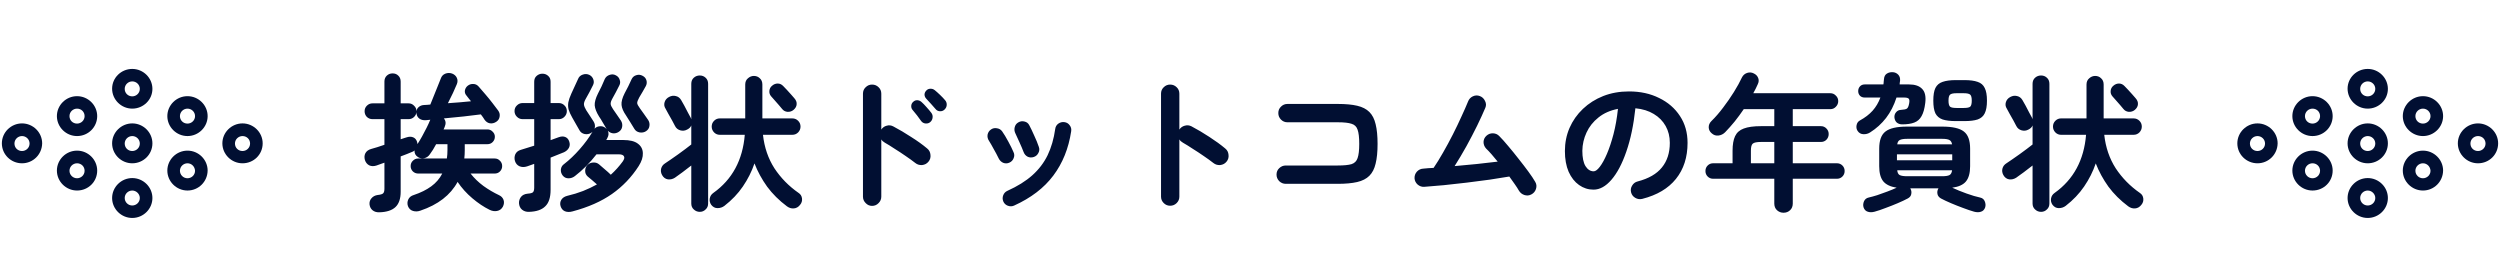 <svg width="671" height="73" viewBox="0 0 671 73" fill="none" xmlns="http://www.w3.org/2000/svg">
<path d="M101.82 56.98C101.073 57.007 100.46 56.82 99.98 56.42C99.527 56.047 99.26 55.527 99.18 54.86C99.127 54.22 99.3 53.673 99.7 53.22C100.1 52.74 100.647 52.447 101.34 52.34C102.113 52.26 102.607 52.113 102.82 51.9C103.06 51.687 103.18 51.273 103.18 50.66V43.66C102.807 43.793 102.433 43.927 102.06 44.06C101.687 44.167 101.353 44.287 101.06 44.42C100.34 44.66 99.687 44.647 99.1 44.38C98.54 44.087 98.153 43.607 97.94 42.94C97.753 42.273 97.793 41.673 98.06 41.14C98.353 40.58 98.873 40.193 99.62 39.98C100.127 39.847 100.673 39.687 101.26 39.5C101.873 39.287 102.513 39.073 103.18 38.86V31.98H99.98C99.393 31.98 98.887 31.78 98.46 31.38C98.06 30.953 97.86 30.447 97.86 29.86C97.86 29.273 98.06 28.78 98.46 28.38C98.887 27.953 99.393 27.74 99.98 27.74H103.18V21.9C103.18 21.233 103.393 20.7 103.82 20.3C104.247 19.9 104.767 19.7 105.38 19.7C105.993 19.7 106.5 19.9 106.9 20.3C107.327 20.7 107.54 21.233 107.54 21.9V27.74H109.66C110.247 27.74 110.74 27.953 111.14 28.38C111.567 28.78 111.78 29.273 111.78 29.86C111.833 29.38 112.047 28.993 112.42 28.7C112.793 28.38 113.273 28.207 113.86 28.18C114.1 28.153 114.353 28.14 114.62 28.14C114.913 28.113 115.207 28.087 115.5 28.06C115.74 27.447 116.047 26.687 116.42 25.78C116.793 24.847 117.153 23.953 117.5 23.1C117.873 22.22 118.14 21.553 118.3 21.1C118.513 20.46 118.913 20.02 119.5 19.78C120.113 19.54 120.727 19.527 121.34 19.74C121.953 19.98 122.38 20.367 122.62 20.9C122.86 21.433 122.86 21.993 122.62 22.58C122.38 23.167 122.033 23.953 121.58 24.94C121.127 25.9 120.673 26.82 120.22 27.7C121.287 27.62 122.353 27.54 123.42 27.46C124.487 27.353 125.487 27.26 126.42 27.18C126.18 26.887 125.953 26.607 125.74 26.34C125.553 26.073 125.367 25.833 125.18 25.62C124.833 25.22 124.7 24.767 124.78 24.26C124.887 23.727 125.153 23.3 125.58 22.98C126.007 22.66 126.487 22.513 127.02 22.54C127.58 22.54 128.06 22.767 128.46 23.22C128.993 23.807 129.593 24.5 130.26 25.3C130.927 26.073 131.567 26.86 132.18 27.66C132.793 28.433 133.3 29.1 133.7 29.66C134.073 30.167 134.207 30.713 134.1 31.3C134.02 31.887 133.713 32.353 133.18 32.7C132.647 33.047 132.087 33.18 131.5 33.1C130.913 32.993 130.433 32.673 130.06 32.14C129.927 31.927 129.78 31.7 129.62 31.46C129.46 31.22 129.273 30.967 129.06 30.7C127.78 30.86 126.233 31.047 124.42 31.26C122.633 31.447 120.873 31.62 119.14 31.78C119.647 32.393 119.74 33.087 119.42 33.86C119.393 33.993 119.34 34.14 119.26 34.3C119.18 34.433 119.113 34.58 119.06 34.74H130.82C131.38 34.74 131.847 34.94 132.22 35.34C132.62 35.713 132.82 36.167 132.82 36.7C132.82 37.26 132.62 37.74 132.22 38.14C131.847 38.513 131.38 38.7 130.82 38.7H124.74V40.34C124.74 41.087 124.7 41.82 124.62 42.54H132.78C133.34 42.54 133.807 42.74 134.18 43.14C134.58 43.513 134.78 43.993 134.78 44.58C134.78 45.14 134.58 45.62 134.18 46.02C133.807 46.393 133.34 46.58 132.78 46.58H126.3C127.26 47.807 128.407 48.913 129.74 49.9C131.073 50.86 132.473 51.687 133.94 52.38C134.527 52.647 134.927 53.06 135.14 53.62C135.353 54.207 135.3 54.82 134.98 55.46C134.633 56.1 134.113 56.487 133.42 56.62C132.753 56.753 132.073 56.647 131.38 56.3C129.86 55.553 128.327 54.527 126.78 53.22C125.233 51.913 123.913 50.447 122.82 48.82C120.9 52.367 117.567 54.94 112.82 56.54C112.153 56.78 111.5 56.807 110.86 56.62C110.22 56.433 109.767 56.007 109.5 55.34C109.287 54.727 109.313 54.127 109.58 53.54C109.847 52.953 110.34 52.553 111.06 52.34C112.9 51.727 114.46 50.953 115.74 50.02C117.02 49.087 118.007 47.94 118.7 46.58H112.26C111.7 46.58 111.22 46.393 110.82 46.02C110.42 45.62 110.22 45.14 110.22 44.58C110.22 43.993 110.42 43.513 110.82 43.14C111.22 42.74 111.7 42.54 112.26 42.54H119.94C119.993 42.167 120.033 41.793 120.06 41.42C120.087 41.047 120.1 40.66 120.1 40.26V38.7H117.06C116.5 39.767 115.927 40.687 115.34 41.46C114.993 41.967 114.513 42.3 113.9 42.46C113.313 42.593 112.753 42.5 112.22 42.18C111.527 41.753 111.207 41.153 111.26 40.38C111.153 40.46 111.047 40.54 110.94 40.62C110.833 40.673 110.713 40.727 110.58 40.78C110.18 40.94 109.727 41.127 109.22 41.34C108.713 41.553 108.153 41.767 107.54 41.98V51.46C107.54 53.327 107.073 54.7 106.14 55.58C105.207 56.46 103.767 56.927 101.82 56.98ZM112.06 38.66C112.46 38.047 112.873 37.353 113.3 36.58C113.727 35.807 114.127 35.047 114.5 34.3C114.873 33.553 115.18 32.887 115.42 32.3C115.42 32.247 115.447 32.193 115.5 32.14L114.34 32.26C113.593 32.313 112.993 32.167 112.54 31.82C112.087 31.473 111.833 30.993 111.78 30.38V30.1C111.727 30.633 111.487 31.087 111.06 31.46C110.66 31.807 110.193 31.98 109.66 31.98H107.54V37.38C107.833 37.273 108.113 37.18 108.38 37.1C108.647 37.02 108.9 36.94 109.14 36.86C109.807 36.647 110.393 36.647 110.9 36.86C111.407 37.073 111.753 37.473 111.94 38.06L112.06 38.66ZM153.66 56.74C152.887 56.953 152.207 56.94 151.62 56.7C151.06 56.46 150.673 56.007 150.46 55.34C150.273 54.727 150.34 54.153 150.66 53.62C150.98 53.113 151.487 52.767 152.18 52.58C153.753 52.207 155.193 51.767 156.5 51.26C157.833 50.727 159.073 50.14 160.22 49.5C159.793 49.127 159.353 48.74 158.9 48.34C158.447 47.94 158.047 47.607 157.7 47.34C157.247 46.913 157.033 46.393 157.06 45.78C157.087 45.14 157.313 44.62 157.74 44.22C158.193 43.82 158.713 43.62 159.3 43.62C159.887 43.593 160.393 43.767 160.82 44.14C161.193 44.433 161.687 44.86 162.3 45.42C162.94 45.953 163.487 46.447 163.94 46.9C165.14 45.807 166.207 44.62 167.14 43.34C167.567 42.727 167.673 42.26 167.46 41.94C167.273 41.593 166.807 41.42 166.06 41.42H160.1C159.247 42.513 158.327 43.567 157.34 44.58C156.353 45.567 155.34 46.46 154.3 47.26C153.793 47.66 153.22 47.86 152.58 47.86C151.94 47.86 151.42 47.607 151.02 47.1C150.647 46.62 150.487 46.073 150.54 45.46C150.62 44.847 150.913 44.367 151.42 44.02C152.833 42.927 154.22 41.607 155.58 40.06C156.967 38.487 158.113 36.927 159.02 35.38C158.94 35.46 158.82 35.553 158.66 35.66C158.153 35.98 157.58 36.087 156.94 35.98C156.3 35.847 155.833 35.513 155.54 34.98C155.273 34.527 154.953 33.967 154.58 33.3C154.207 32.607 153.873 32.02 153.58 31.54C153.127 30.74 152.807 30.033 152.62 29.42C152.46 28.78 152.433 28.127 152.54 27.46C152.673 26.793 152.94 26.02 153.34 25.14C153.607 24.607 153.913 23.94 154.26 23.14C154.633 22.313 154.94 21.647 155.18 21.14C155.393 20.607 155.807 20.233 156.42 20.02C157.033 19.807 157.62 19.833 158.18 20.1C158.713 20.367 159.073 20.78 159.26 21.34C159.447 21.873 159.407 22.393 159.14 22.9C158.873 23.433 158.553 24.06 158.18 24.78C157.807 25.473 157.46 26.1 157.14 26.66C156.82 27.247 156.687 27.74 156.74 28.14C156.793 28.513 156.993 28.993 157.34 29.58C157.633 29.98 157.967 30.487 158.34 31.1C158.74 31.713 159.06 32.207 159.3 32.58C159.7 33.193 159.793 33.847 159.58 34.54C159.927 34.167 160.367 33.953 160.9 33.9C161.433 33.82 161.913 33.927 162.34 34.22C162.447 34.273 162.527 34.34 162.58 34.42C162.66 34.473 162.74 34.54 162.82 34.62C162.553 34.14 162.22 33.58 161.82 32.94C161.447 32.273 161.1 31.713 160.78 31.26C160.087 30.14 159.7 29.153 159.62 28.3C159.567 27.447 159.86 26.38 160.5 25.1C160.793 24.567 161.113 23.927 161.46 23.18C161.807 22.407 162.1 21.74 162.34 21.18C162.607 20.647 163.033 20.287 163.62 20.1C164.207 19.887 164.767 19.927 165.3 20.22C165.833 20.487 166.18 20.9 166.34 21.46C166.527 21.993 166.473 22.513 166.18 23.02C165.913 23.527 165.62 24.1 165.3 24.74C164.98 25.353 164.673 25.913 164.38 26.42C164.033 27.033 163.873 27.527 163.9 27.9C163.927 28.247 164.14 28.713 164.54 29.3C164.833 29.7 165.193 30.22 165.62 30.86C166.047 31.5 166.393 32.007 166.66 32.38C166.98 32.887 167.087 33.447 166.98 34.06C166.873 34.647 166.553 35.1 166.02 35.42C165.567 35.713 165.06 35.833 164.5 35.78C163.967 35.7 163.513 35.473 163.14 35.1C163.433 35.713 163.393 36.353 163.02 37.02C162.967 37.127 162.913 37.233 162.86 37.34C162.807 37.42 162.753 37.5 162.7 37.58H167.3C169.033 37.58 170.327 37.9 171.18 38.54C172.06 39.18 172.513 40.033 172.54 41.1C172.593 42.167 172.22 43.327 171.42 44.58C169.5 47.567 167.113 50.06 164.26 52.06C161.407 54.06 157.873 55.62 153.66 56.74ZM141.98 56.86C141.233 56.887 140.607 56.687 140.1 56.26C139.62 55.86 139.353 55.287 139.3 54.54C139.273 53.927 139.447 53.367 139.82 52.86C140.22 52.353 140.82 52.06 141.62 51.98C142.393 51.927 142.873 51.793 143.06 51.58C143.273 51.367 143.38 50.953 143.38 50.34V43.98C142.633 44.22 141.993 44.447 141.46 44.66C140.713 44.9 140.033 44.887 139.42 44.62C138.833 44.353 138.433 43.887 138.22 43.22C138.033 42.607 138.06 42.007 138.3 41.42C138.567 40.833 139.06 40.433 139.78 40.22C140.793 39.927 141.993 39.553 143.38 39.1V31.98H140.26C139.673 31.98 139.167 31.767 138.74 31.34C138.313 30.913 138.1 30.407 138.1 29.82C138.1 29.207 138.313 28.7 138.74 28.3C139.167 27.873 139.673 27.66 140.26 27.66H143.38V21.94C143.38 21.273 143.593 20.753 144.02 20.38C144.473 19.98 144.993 19.78 145.58 19.78C146.193 19.78 146.713 19.98 147.14 20.38C147.567 20.753 147.78 21.273 147.78 21.94V27.66H149.98C150.593 27.66 151.1 27.873 151.5 28.3C151.927 28.7 152.14 29.207 152.14 29.82C152.14 30.407 151.927 30.913 151.5 31.34C151.1 31.767 150.593 31.98 149.98 31.98H147.78V37.62C148.207 37.46 148.607 37.313 148.98 37.18C149.353 37.047 149.687 36.927 149.98 36.82C150.647 36.58 151.233 36.567 151.74 36.78C152.247 36.993 152.593 37.393 152.78 37.98C152.993 38.593 152.967 39.153 152.7 39.66C152.433 40.167 151.993 40.567 151.38 40.86C150.953 41.047 150.42 41.26 149.78 41.5C149.14 41.74 148.473 42.007 147.78 42.3V50.94C147.78 52.993 147.3 54.473 146.34 55.38C145.407 56.313 143.953 56.807 141.98 56.86ZM173.38 35.22C172.873 35.54 172.3 35.647 171.66 35.54C171.02 35.407 170.553 35.087 170.26 34.58C169.993 34.1 169.633 33.513 169.18 32.82C168.753 32.1 168.367 31.487 168.02 30.98C167.3 29.94 166.9 29.007 166.82 28.18C166.74 27.327 167.02 26.273 167.66 25.02C167.953 24.487 168.273 23.873 168.62 23.18C168.967 22.46 169.273 21.807 169.54 21.22C169.807 20.687 170.22 20.34 170.78 20.18C171.367 19.993 171.927 20.047 172.46 20.34C172.993 20.607 173.34 21.007 173.5 21.54C173.66 22.073 173.607 22.593 173.34 23.1C173.073 23.607 172.78 24.127 172.46 24.66C172.14 25.193 171.847 25.687 171.58 26.14C171.207 26.807 171.02 27.313 171.02 27.66C171.047 27.98 171.287 28.447 171.74 29.06C172.033 29.433 172.407 29.953 172.86 30.62C173.34 31.26 173.713 31.793 173.98 32.22C174.3 32.727 174.407 33.273 174.3 33.86C174.22 34.42 173.913 34.873 173.38 35.22ZM211.22 55.38C209.113 53.807 207.34 52.047 205.9 50.1C204.487 48.127 203.353 46.047 202.5 43.86C201.753 46.047 200.713 48.113 199.38 50.06C198.073 51.98 196.42 53.713 194.42 55.26C193.887 55.66 193.273 55.86 192.58 55.86C191.913 55.86 191.353 55.567 190.9 54.98C190.527 54.447 190.393 53.873 190.5 53.26C190.607 52.647 190.927 52.153 191.46 51.78C196.527 48.18 199.34 42.98 199.9 36.18H193.18C192.593 36.18 192.087 35.967 191.66 35.54C191.233 35.087 191.02 34.567 191.02 33.98C191.02 33.367 191.233 32.847 191.66 32.42C192.087 31.993 192.593 31.78 193.18 31.78H200.02V22.7C200.02 21.98 200.26 21.42 200.74 21.02C201.22 20.593 201.753 20.38 202.34 20.38C202.98 20.38 203.513 20.593 203.94 21.02C204.393 21.42 204.62 21.98 204.62 22.7V31.78H212.66C213.273 31.78 213.793 31.993 214.22 32.42C214.647 32.847 214.86 33.367 214.86 33.98C214.86 34.567 214.647 35.087 214.22 35.54C213.793 35.967 213.273 36.18 212.66 36.18H204.78C205.153 39.567 206.18 42.567 207.86 45.18C209.567 47.767 211.727 49.967 214.34 51.78C214.873 52.127 215.18 52.62 215.26 53.26C215.34 53.9 215.167 54.473 214.74 54.98C214.287 55.567 213.727 55.887 213.06 55.94C212.42 55.993 211.807 55.807 211.22 55.38ZM187.82 56.86C187.207 56.86 186.673 56.647 186.22 56.22C185.767 55.82 185.54 55.287 185.54 54.62V44.42C184.793 45.007 183.993 45.62 183.14 46.26C182.313 46.873 181.647 47.353 181.14 47.7C180.553 48.073 179.927 48.22 179.26 48.14C178.593 48.033 178.073 47.647 177.7 46.98C177.38 46.393 177.3 45.807 177.46 45.22C177.62 44.633 177.98 44.167 178.54 43.82C178.913 43.58 179.407 43.247 180.02 42.82C180.66 42.393 181.327 41.927 182.02 41.42C182.713 40.913 183.367 40.433 183.98 39.98C184.62 39.5 185.14 39.1 185.54 38.78V33.66C185.38 34.113 185.007 34.487 184.42 34.78C183.833 35.1 183.22 35.167 182.58 34.98C181.94 34.793 181.473 34.407 181.18 33.82C181.02 33.473 180.767 32.993 180.42 32.38C180.073 31.767 179.727 31.153 179.38 30.54C179.06 29.927 178.807 29.46 178.62 29.14C178.273 28.607 178.193 28.033 178.38 27.42C178.567 26.807 178.967 26.34 179.58 26.02C180.193 25.7 180.793 25.62 181.38 25.78C181.993 25.913 182.473 26.273 182.82 26.86C183.033 27.207 183.313 27.7 183.66 28.34C184.007 28.98 184.34 29.62 184.66 30.26C185.007 30.873 185.26 31.34 185.42 31.66L185.54 32.02V22.5C185.54 21.807 185.767 21.26 186.22 20.86C186.673 20.46 187.207 20.26 187.82 20.26C188.433 20.26 188.953 20.46 189.38 20.86C189.833 21.26 190.06 21.807 190.06 22.5V54.62C190.06 55.287 189.833 55.82 189.38 56.22C188.953 56.647 188.433 56.86 187.82 56.86ZM212.98 29.5C212.527 29.873 211.993 30.047 211.38 30.02C210.767 29.967 210.273 29.7 209.9 29.22C209.713 28.98 209.433 28.647 209.06 28.22C208.687 27.767 208.3 27.327 207.9 26.9C207.527 26.447 207.22 26.1 206.98 25.86C206.607 25.433 206.447 24.94 206.5 24.38C206.553 23.82 206.793 23.367 207.22 23.02C207.673 22.62 208.18 22.42 208.74 22.42C209.3 22.42 209.793 22.647 210.22 23.1C210.46 23.34 210.78 23.673 211.18 24.1C211.58 24.527 211.967 24.953 212.34 25.38C212.74 25.807 213.02 26.127 213.18 26.34C213.66 26.873 213.873 27.42 213.82 27.98C213.793 28.54 213.513 29.047 212.98 29.5ZM234.06 55.26C233.393 55.26 232.82 55.007 232.34 54.5C231.86 54.02 231.62 53.447 231.62 52.78V25.14C231.62 24.447 231.86 23.873 232.34 23.42C232.82 22.94 233.393 22.7 234.06 22.7C234.753 22.7 235.34 22.94 235.82 23.42C236.3 23.873 236.54 24.447 236.54 25.14V34.78C236.887 34.247 237.367 33.9 237.98 33.74C238.593 33.553 239.193 33.62 239.78 33.94C241.353 34.767 242.953 35.713 244.58 36.78C246.233 37.82 247.66 38.847 248.86 39.86C249.393 40.287 249.687 40.86 249.74 41.58C249.82 42.273 249.633 42.887 249.18 43.42C248.753 43.927 248.193 44.22 247.5 44.3C246.807 44.353 246.193 44.167 245.66 43.74C244.913 43.153 244.047 42.527 243.06 41.86C242.1 41.193 241.127 40.553 240.14 39.94C239.18 39.3 238.3 38.753 237.5 38.3C237.073 38.06 236.753 37.767 236.54 37.42V52.78C236.54 53.447 236.3 54.02 235.82 54.5C235.34 55.007 234.753 55.26 234.06 55.26ZM249.66 32.78C249.313 33.073 248.887 33.193 248.38 33.14C247.9 33.087 247.513 32.86 247.22 32.46C246.953 32.06 246.593 31.567 246.14 30.98C245.687 30.393 245.273 29.887 244.9 29.46C244.66 29.167 244.553 28.807 244.58 28.38C244.607 27.953 244.793 27.593 245.14 27.3C245.46 27.007 245.82 26.873 246.22 26.9C246.647 26.927 247.02 27.087 247.34 27.38C247.74 27.727 248.193 28.193 248.7 28.78C249.207 29.34 249.633 29.847 249.98 30.3C250.273 30.7 250.38 31.14 250.3 31.62C250.247 32.073 250.033 32.46 249.66 32.78ZM253.54 29.38C253.193 29.727 252.767 29.887 252.26 29.86C251.78 29.833 251.393 29.633 251.1 29.26C250.78 28.887 250.38 28.433 249.9 27.9C249.42 27.367 248.98 26.887 248.58 26.46C248.313 26.167 248.167 25.82 248.14 25.42C248.14 24.993 248.313 24.607 248.66 24.26C248.953 23.967 249.3 23.82 249.7 23.82C250.127 23.793 250.513 23.913 250.86 24.18C251.26 24.5 251.74 24.927 252.3 25.46C252.86 25.993 253.327 26.487 253.7 26.94C253.993 27.287 254.127 27.7 254.1 28.18C254.073 28.633 253.887 29.033 253.54 29.38ZM272.18 55.18C271.647 55.42 271.087 55.433 270.5 55.22C269.94 55.007 269.54 54.633 269.3 54.1C269.06 53.54 269.047 52.98 269.26 52.42C269.473 51.86 269.847 51.46 270.38 51.22C273.1 49.993 275.327 48.607 277.06 47.06C278.82 45.487 280.193 43.687 281.18 41.66C282.167 39.607 282.847 37.26 283.22 34.62C283.3 34.007 283.58 33.527 284.06 33.18C284.567 32.833 285.113 32.7 285.7 32.78C286.287 32.86 286.753 33.14 287.1 33.62C287.473 34.1 287.607 34.647 287.5 35.26C286.807 39.847 285.207 43.807 282.7 47.14C280.22 50.447 276.713 53.127 272.18 55.18ZM277.46 42.14C276.873 42.327 276.327 42.3 275.82 42.06C275.313 41.793 274.953 41.38 274.74 40.82C274.447 40.047 274.073 39.167 273.62 38.18C273.193 37.193 272.833 36.407 272.54 35.82C272.273 35.287 272.207 34.74 272.34 34.18C272.473 33.593 272.793 33.153 273.3 32.86C273.833 32.54 274.393 32.46 274.98 32.62C275.567 32.753 275.993 33.087 276.26 33.62C276.66 34.367 277.1 35.287 277.58 36.38C278.087 37.447 278.5 38.46 278.82 39.42C279.033 39.98 278.993 40.527 278.7 41.06C278.433 41.593 278.02 41.953 277.46 42.14ZM270.9 43.66C270.367 43.9 269.82 43.913 269.26 43.7C268.727 43.46 268.327 43.073 268.06 42.54C267.633 41.66 267.18 40.807 266.7 39.98C266.247 39.127 265.833 38.407 265.46 37.82C265.113 37.313 264.98 36.767 265.06 36.18C265.167 35.593 265.46 35.127 265.94 34.78C266.42 34.433 266.953 34.313 267.54 34.42C268.153 34.5 268.633 34.78 268.98 35.26C269.487 35.98 270.033 36.887 270.62 37.98C271.207 39.047 271.673 39.993 272.02 40.82C272.287 41.353 272.3 41.9 272.06 42.46C271.847 43.02 271.46 43.42 270.9 43.66ZM314.06 55.22C313.393 55.22 312.82 54.98 312.34 54.5C311.86 54.02 311.62 53.447 311.62 52.78V25.14C311.62 24.447 311.86 23.873 312.34 23.42C312.82 22.94 313.393 22.7 314.06 22.7C314.753 22.7 315.34 22.94 315.82 23.42C316.3 23.873 316.54 24.447 316.54 25.14V34.78C316.887 34.247 317.367 33.9 317.98 33.74C318.593 33.553 319.193 33.607 319.78 33.9C321.353 34.727 322.953 35.673 324.58 36.74C326.233 37.807 327.66 38.847 328.86 39.86C329.393 40.287 329.687 40.86 329.74 41.58C329.82 42.273 329.633 42.887 329.18 43.42C328.753 43.927 328.193 44.22 327.5 44.3C326.807 44.353 326.193 44.167 325.66 43.74C324.913 43.153 324.047 42.527 323.06 41.86C322.1 41.193 321.127 40.553 320.14 39.94C319.18 39.3 318.3 38.753 317.5 38.3C317.073 38.06 316.753 37.767 316.54 37.42V52.78C316.54 53.447 316.3 54.02 315.82 54.5C315.34 54.98 314.753 55.22 314.06 55.22ZM345.1 49.34C344.433 49.34 343.847 49.1 343.34 48.62C342.86 48.113 342.62 47.527 342.62 46.86C342.62 46.167 342.86 45.593 343.34 45.14C343.847 44.66 344.433 44.42 345.1 44.42H359.06C360.687 44.42 361.913 44.3 362.74 44.06C363.567 43.793 364.113 43.247 364.38 42.42C364.673 41.593 364.82 40.327 364.82 38.62C364.82 36.887 364.673 35.62 364.38 34.82C364.113 33.993 363.567 33.46 362.74 33.22C361.94 32.953 360.727 32.82 359.1 32.82H345.54C344.873 32.82 344.3 32.58 343.82 32.1C343.34 31.62 343.1 31.033 343.1 30.34C343.1 29.647 343.34 29.073 343.82 28.62C344.3 28.14 344.873 27.9 345.54 27.9H359.1C361.18 27.9 362.9 28.06 364.26 28.38C365.647 28.7 366.74 29.26 367.54 30.06C368.34 30.86 368.9 31.953 369.22 33.34C369.567 34.727 369.74 36.487 369.74 38.62C369.74 40.753 369.567 42.513 369.22 43.9C368.9 45.287 368.34 46.38 367.54 47.18C366.74 47.98 365.647 48.54 364.26 48.86C362.873 49.18 361.14 49.34 359.06 49.34H345.1ZM411.02 52.18C410.433 52.5 409.807 52.553 409.14 52.34C408.5 52.127 408.007 51.727 407.66 51.14C407.393 50.66 407.033 50.1 406.58 49.46C406.127 48.82 405.633 48.127 405.1 47.38C403.553 47.647 401.793 47.927 399.82 48.22C397.847 48.487 395.793 48.753 393.66 49.02C391.553 49.26 389.513 49.487 387.54 49.7C385.567 49.887 383.82 50.033 382.3 50.14C381.633 50.193 381.033 49.993 380.5 49.54C379.993 49.087 379.713 48.527 379.66 47.86C379.633 47.167 379.847 46.567 380.3 46.06C380.78 45.553 381.353 45.287 382.02 45.26C382.447 45.207 382.887 45.167 383.34 45.14C383.793 45.113 384.273 45.087 384.78 45.06C385.58 43.887 386.42 42.527 387.3 40.98C388.207 39.407 389.087 37.78 389.94 36.1C390.793 34.42 391.567 32.807 392.26 31.26C392.98 29.713 393.567 28.38 394.02 27.26C394.26 26.62 394.687 26.153 395.3 25.86C395.913 25.567 396.54 25.54 397.18 25.78C397.82 26.02 398.287 26.46 398.58 27.1C398.9 27.713 398.927 28.327 398.66 28.94C398.073 30.327 397.34 31.927 396.46 33.74C395.58 35.527 394.62 37.367 393.58 39.26C392.54 41.127 391.487 42.9 390.42 44.58C392.393 44.393 394.38 44.207 396.38 44.02C398.407 43.807 400.273 43.593 401.98 43.38C401.42 42.687 400.873 42.033 400.34 41.42C399.807 40.807 399.313 40.287 398.86 39.86C398.407 39.353 398.18 38.767 398.18 38.1C398.207 37.433 398.473 36.873 398.98 36.42C399.487 35.967 400.073 35.753 400.74 35.78C401.407 35.807 401.967 36.06 402.42 36.54C403.113 37.233 403.913 38.127 404.82 39.22C405.727 40.287 406.647 41.42 407.58 42.62C408.54 43.82 409.42 44.967 410.22 46.06C411.02 47.153 411.633 48.073 412.06 48.82C412.407 49.407 412.473 50.033 412.26 50.7C412.047 51.367 411.633 51.86 411.02 52.18ZM440.78 53.38C440.113 53.54 439.487 53.447 438.9 53.1C438.313 52.753 437.94 52.26 437.78 51.62C437.62 50.98 437.713 50.38 438.06 49.82C438.407 49.233 438.9 48.86 439.54 48.7C442.5 47.927 444.673 46.673 446.06 44.94C447.473 43.207 448.18 41.007 448.18 38.34C448.18 36.66 447.807 35.153 447.06 33.82C446.313 32.487 445.247 31.407 443.86 30.58C442.5 29.753 440.86 29.247 438.94 29.06C438.46 33.54 437.647 37.42 436.5 40.7C435.38 43.953 434.047 46.473 432.5 48.26C430.98 50.02 429.38 50.9 427.7 50.9C426.287 50.9 424.993 50.487 423.82 49.66C422.647 48.833 421.713 47.647 421.02 46.1C420.353 44.553 420.02 42.7 420.02 40.54C420.02 38.327 420.433 36.26 421.26 34.34C422.113 32.393 423.313 30.687 424.86 29.22C426.407 27.753 428.22 26.607 430.3 25.78C432.407 24.953 434.713 24.54 437.22 24.54C440.26 24.54 442.953 25.127 445.3 26.3C447.673 27.447 449.54 29.06 450.9 31.14C452.26 33.193 452.94 35.593 452.94 38.34C452.94 42.207 451.9 45.433 449.82 48.02C447.767 50.58 444.753 52.367 440.78 53.38ZM427.74 45.98C428.22 45.98 428.767 45.58 429.38 44.78C430.02 43.953 430.66 42.793 431.3 41.3C431.94 39.807 432.527 38.047 433.06 36.02C433.593 33.967 433.993 31.7 434.26 29.22C432.18 29.62 430.433 30.393 429.02 31.54C427.607 32.66 426.54 34.007 425.82 35.58C425.1 37.127 424.727 38.753 424.7 40.46C424.7 42.273 424.98 43.647 425.54 44.58C426.127 45.513 426.86 45.98 427.74 45.98ZM478.7 57.1C478.033 57.1 477.447 56.873 476.94 56.42C476.46 55.967 476.22 55.367 476.22 54.62V47.98H459.82C459.233 47.98 458.74 47.78 458.34 47.38C457.94 46.98 457.74 46.487 457.74 45.9C457.74 45.313 457.94 44.82 458.34 44.42C458.74 44.02 459.233 43.82 459.82 43.82H465.02V40.46C465.02 38.807 465.247 37.5 465.7 36.54C466.153 35.58 466.927 34.9 468.02 34.5C469.14 34.073 470.687 33.86 472.66 33.86H476.22V29.3H468.02C467.247 30.447 466.433 31.553 465.58 32.62C464.727 33.66 463.873 34.62 463.02 35.5C462.513 36.007 461.913 36.3 461.22 36.38C460.553 36.46 459.953 36.26 459.42 35.78C458.913 35.353 458.647 34.833 458.62 34.22C458.593 33.58 458.833 33.007 459.34 32.5C460.433 31.433 461.487 30.22 462.5 28.86C463.54 27.5 464.5 26.113 465.38 24.7C466.26 23.287 466.98 21.98 467.54 20.78C467.833 20.193 468.287 19.793 468.9 19.58C469.54 19.367 470.14 19.407 470.7 19.7C471.287 19.967 471.687 20.38 471.9 20.94C472.113 21.473 472.073 22.033 471.78 22.62C471.433 23.42 471.033 24.22 470.58 25.02H491.26C491.847 25.02 492.34 25.233 492.74 25.66C493.167 26.06 493.38 26.553 493.38 27.14C493.38 27.727 493.167 28.233 492.74 28.66C492.34 29.087 491.847 29.3 491.26 29.3H481.18V33.86H488.74C489.327 33.86 489.82 34.073 490.22 34.5C490.62 34.9 490.82 35.393 490.82 35.98C490.82 36.567 490.62 37.073 490.22 37.5C489.82 37.9 489.327 38.1 488.74 38.1H481.18V43.82H493.02C493.607 43.82 494.1 44.02 494.5 44.42C494.9 44.82 495.1 45.313 495.1 45.9C495.1 46.487 494.9 46.98 494.5 47.38C494.1 47.78 493.607 47.98 493.02 47.98H481.18V54.62C481.18 55.367 480.94 55.967 480.46 56.42C479.98 56.873 479.393 57.1 478.7 57.1ZM469.94 43.82H476.22V38.1H472.66C471.54 38.1 470.807 38.247 470.46 38.54C470.113 38.807 469.94 39.447 469.94 40.46V43.82ZM503.14 56.82C502.447 57.007 501.833 57.007 501.3 56.82C500.767 56.66 500.393 56.273 500.18 55.66C500.02 55.127 500.06 54.58 500.3 54.02C500.54 53.487 500.953 53.153 501.54 53.02C502.233 52.86 503.007 52.647 503.86 52.38C504.74 52.087 505.633 51.767 506.54 51.42C507.473 51.073 508.313 50.727 509.06 50.38C507.38 50.113 506.18 49.54 505.46 48.66C504.74 47.753 504.38 46.407 504.38 44.62V39.9C504.38 37.687 504.94 36.153 506.06 35.3C507.18 34.42 509.1 33.98 511.82 33.98H521.3C524.047 33.98 525.98 34.42 527.1 35.3C528.22 36.153 528.78 37.687 528.78 39.9V44.62C528.78 46.433 528.407 47.793 527.66 48.7C526.94 49.58 525.713 50.14 523.98 50.38C525.127 50.913 526.407 51.433 527.82 51.94C529.233 52.447 530.447 52.807 531.46 53.02C532.073 53.153 532.487 53.487 532.7 54.02C532.94 54.58 532.98 55.127 532.82 55.66C532.607 56.273 532.233 56.66 531.7 56.82C531.167 57.007 530.553 57.007 529.86 56.82C529.007 56.58 528.02 56.247 526.9 55.82C525.807 55.42 524.727 54.993 523.66 54.54C522.593 54.087 521.687 53.66 520.94 53.26C520.433 52.967 520.127 52.58 520.02 52.1C519.913 51.593 519.98 51.113 520.22 50.66C520.247 50.633 520.26 50.62 520.26 50.62C520.26 50.593 520.273 50.567 520.3 50.54H512.7C512.753 50.593 512.78 50.633 512.78 50.66C513.02 51.113 513.087 51.593 512.98 52.1C512.9 52.58 512.593 52.967 512.06 53.26C511.313 53.66 510.407 54.087 509.34 54.54C508.273 54.993 507.193 55.42 506.1 55.82C505.007 56.247 504.02 56.58 503.14 56.82ZM501.94 35.54C501.407 35.887 500.807 36.047 500.14 36.02C499.473 35.993 498.953 35.7 498.58 35.14C498.287 34.687 498.193 34.18 498.3 33.62C498.407 33.033 498.7 32.607 499.18 32.34C500.593 31.567 501.74 30.687 502.62 29.7C503.5 28.713 504.193 27.54 504.7 26.18H500.5C499.967 26.18 499.54 26.02 499.22 25.7C498.9 25.353 498.74 24.94 498.74 24.46C498.74 23.953 498.9 23.527 499.22 23.18C499.54 22.833 499.967 22.66 500.5 22.66H505.5C505.553 22.447 505.58 22.22 505.58 21.98C505.607 21.713 505.633 21.46 505.66 21.22C505.713 20.527 505.98 20.033 506.46 19.74C506.94 19.447 507.487 19.327 508.1 19.38C508.66 19.433 509.127 19.66 509.5 20.06C509.873 20.46 510.033 20.993 509.98 21.66C509.953 21.847 509.927 22.02 509.9 22.18C509.9 22.34 509.887 22.5 509.86 22.66H512.38C513.98 22.66 515.153 23.06 515.9 23.86C516.673 24.633 516.953 25.887 516.74 27.62C516.553 29.167 516.22 30.353 515.74 31.18C515.287 32.007 514.633 32.58 513.78 32.9C512.953 33.22 511.873 33.38 510.54 33.38C509.98 33.38 509.5 33.22 509.1 32.9C508.727 32.553 508.513 32.087 508.46 31.5C508.433 30.967 508.58 30.513 508.9 30.14C509.22 29.74 509.633 29.527 510.14 29.5C511.02 29.447 511.58 29.327 511.82 29.14C512.087 28.953 512.287 28.487 512.42 27.74C512.527 27.153 512.5 26.753 512.34 26.54C512.18 26.3 511.753 26.18 511.06 26.18H509.02C508.353 28.26 507.42 30.087 506.22 31.66C505.02 33.207 503.593 34.5 501.94 35.54ZM524.94 32.5C523.473 32.5 522.287 32.353 521.38 32.06C520.5 31.74 519.86 31.193 519.46 30.42C519.087 29.62 518.9 28.487 518.9 27.02C518.9 25.527 519.087 24.393 519.46 23.62C519.86 22.82 520.5 22.273 521.38 21.98C522.287 21.66 523.473 21.5 524.94 21.5H527.26C528.753 21.5 529.94 21.66 530.82 21.98C531.7 22.273 532.327 22.82 532.7 23.62C533.1 24.393 533.3 25.527 533.3 27.02C533.3 28.487 533.1 29.62 532.7 30.42C532.327 31.193 531.7 31.74 530.82 32.06C529.94 32.353 528.753 32.5 527.26 32.5H524.94ZM509.14 43.02H523.98V41.42H509.14V43.02ZM525.14 28.98H527.06C527.967 28.98 528.553 28.86 528.82 28.62C529.087 28.353 529.22 27.82 529.22 27.02C529.22 26.193 529.087 25.66 528.82 25.42C528.553 25.153 527.967 25.02 527.06 25.02H525.14C524.233 25.02 523.647 25.153 523.38 25.42C523.113 25.66 522.98 26.193 522.98 27.02C522.98 27.82 523.113 28.353 523.38 28.62C523.647 28.86 524.233 28.98 525.14 28.98ZM511.9 47.3H521.26C522.22 47.3 522.887 47.193 523.26 46.98C523.633 46.767 523.86 46.34 523.94 45.7H509.22C509.273 46.34 509.487 46.767 509.86 46.98C510.26 47.193 510.94 47.3 511.9 47.3ZM509.22 38.74H523.94C523.833 38.153 523.593 37.767 523.22 37.58C522.847 37.367 522.193 37.26 521.26 37.26H511.9C510.967 37.26 510.3 37.367 509.9 37.58C509.527 37.767 509.3 38.153 509.22 38.74ZM571.22 55.38C569.113 53.807 567.34 52.047 565.9 50.1C564.487 48.127 563.353 46.047 562.5 43.86C561.753 46.047 560.713 48.113 559.38 50.06C558.073 51.98 556.42 53.713 554.42 55.26C553.887 55.66 553.273 55.86 552.58 55.86C551.913 55.86 551.353 55.567 550.9 54.98C550.527 54.447 550.393 53.873 550.5 53.26C550.607 52.647 550.927 52.153 551.46 51.78C556.527 48.18 559.34 42.98 559.9 36.18H553.18C552.593 36.18 552.087 35.967 551.66 35.54C551.233 35.087 551.02 34.567 551.02 33.98C551.02 33.367 551.233 32.847 551.66 32.42C552.087 31.993 552.593 31.78 553.18 31.78H560.02V22.7C560.02 21.98 560.26 21.42 560.74 21.02C561.22 20.593 561.753 20.38 562.34 20.38C562.98 20.38 563.513 20.593 563.94 21.02C564.393 21.42 564.62 21.98 564.62 22.7V31.78H572.66C573.273 31.78 573.793 31.993 574.22 32.42C574.647 32.847 574.86 33.367 574.86 33.98C574.86 34.567 574.647 35.087 574.22 35.54C573.793 35.967 573.273 36.18 572.66 36.18H564.78C565.153 39.567 566.18 42.567 567.86 45.18C569.567 47.767 571.727 49.967 574.34 51.78C574.873 52.127 575.18 52.62 575.26 53.26C575.34 53.9 575.167 54.473 574.74 54.98C574.287 55.567 573.727 55.887 573.06 55.94C572.42 55.993 571.807 55.807 571.22 55.38ZM547.82 56.86C547.207 56.86 546.673 56.647 546.22 56.22C545.767 55.82 545.54 55.287 545.54 54.62V44.42C544.793 45.007 543.993 45.62 543.14 46.26C542.313 46.873 541.647 47.353 541.14 47.7C540.553 48.073 539.927 48.22 539.26 48.14C538.593 48.033 538.073 47.647 537.7 46.98C537.38 46.393 537.3 45.807 537.46 45.22C537.62 44.633 537.98 44.167 538.54 43.82C538.913 43.58 539.407 43.247 540.02 42.82C540.66 42.393 541.327 41.927 542.02 41.42C542.713 40.913 543.367 40.433 543.98 39.98C544.62 39.5 545.14 39.1 545.54 38.78V33.66C545.38 34.113 545.007 34.487 544.42 34.78C543.833 35.1 543.22 35.167 542.58 34.98C541.94 34.793 541.473 34.407 541.18 33.82C541.02 33.473 540.767 32.993 540.42 32.38C540.073 31.767 539.727 31.153 539.38 30.54C539.06 29.927 538.807 29.46 538.62 29.14C538.273 28.607 538.193 28.033 538.38 27.42C538.567 26.807 538.967 26.34 539.58 26.02C540.193 25.7 540.793 25.62 541.38 25.78C541.993 25.913 542.473 26.273 542.82 26.86C543.033 27.207 543.313 27.7 543.66 28.34C544.007 28.98 544.34 29.62 544.66 30.26C545.007 30.873 545.26 31.34 545.42 31.66L545.54 32.02V22.5C545.54 21.807 545.767 21.26 546.22 20.86C546.673 20.46 547.207 20.26 547.82 20.26C548.433 20.26 548.953 20.46 549.38 20.86C549.833 21.26 550.06 21.807 550.06 22.5V54.62C550.06 55.287 549.833 55.82 549.38 56.22C548.953 56.647 548.433 56.86 547.82 56.86ZM572.98 29.5C572.527 29.873 571.993 30.047 571.38 30.02C570.767 29.967 570.273 29.7 569.9 29.22C569.713 28.98 569.433 28.647 569.06 28.22C568.687 27.767 568.3 27.327 567.9 26.9C567.527 26.447 567.22 26.1 566.98 25.86C566.607 25.433 566.447 24.94 566.5 24.38C566.553 23.82 566.793 23.367 567.22 23.02C567.673 22.62 568.18 22.42 568.74 22.42C569.3 22.42 569.793 22.647 570.22 23.1C570.46 23.34 570.78 23.673 571.18 24.1C571.58 24.527 571.967 24.953 572.34 25.38C572.74 25.807 573.02 26.127 573.18 26.34C573.66 26.873 573.873 27.42 573.82 27.98C573.793 28.54 573.513 29.047 572.98 29.5Z" fill="#010F32"/>
<g clip-path="url(#clip0_444_1209)">
<path d="M35.5 29.156C32.536 29.156 30.091 26.737 30.091 23.802C30.091 20.868 32.536 18.5 35.5 18.5C38.464 18.5 40.908 20.92 40.908 23.854C40.908 26.788 38.464 29.156 35.5 29.156ZM35.5 21.846C34.408 21.846 33.472 22.721 33.472 23.854C33.472 24.986 34.356 25.862 35.5 25.862C36.592 25.862 37.528 24.986 37.528 23.854C37.528 22.721 36.592 21.846 35.5 21.846Z" fill="#010F32"/>
<path d="M50.322 36.518C47.357 36.518 44.913 34.099 44.913 31.165C44.913 28.23 47.357 25.811 50.322 25.811C53.286 25.811 55.73 28.23 55.73 31.165C55.73 34.099 53.286 36.518 50.322 36.518ZM50.322 29.157C49.23 29.157 48.294 30.032 48.294 31.165C48.294 32.297 49.178 33.172 50.322 33.172C51.414 33.172 52.35 32.297 52.35 31.165C52.35 30.032 51.414 29.157 50.322 29.157Z" fill="#010F32"/>
<path d="M65.091 43.829C62.127 43.829 59.683 41.409 59.683 38.475C59.683 35.541 62.127 33.121 65.091 33.121C68.056 33.121 70.5 35.541 70.5 38.475C70.5 41.461 68.108 43.829 65.091 43.829ZM65.091 36.519C63.999 36.519 63.063 37.394 63.063 38.526C63.063 39.659 63.947 40.534 65.091 40.534C66.183 40.534 67.12 39.659 67.12 38.526C67.12 37.394 66.235 36.519 65.091 36.519Z" fill="#010F32"/>
<path d="M50.322 51.138C47.357 51.138 44.913 48.718 44.913 45.784C44.913 42.849 47.357 40.43 50.322 40.43C53.286 40.43 55.73 42.849 55.73 45.784C55.678 48.77 53.286 51.138 50.322 51.138ZM50.322 43.827C49.23 43.827 48.294 44.703 48.294 45.835C48.294 46.916 49.178 47.843 50.322 47.843C51.414 47.843 52.35 46.968 52.35 45.835C52.298 44.703 51.414 43.827 50.322 43.827Z" fill="#010F32"/>
<path d="M35.5 58.501C32.536 58.501 30.091 56.081 30.091 53.147C30.091 50.212 32.536 47.793 35.5 47.793C38.464 47.793 40.908 50.212 40.908 53.147C40.908 56.081 38.464 58.501 35.5 58.501ZM35.5 51.139C34.408 51.139 33.472 52.014 33.472 53.147C33.472 54.228 34.356 55.155 35.5 55.155C36.592 55.155 37.528 54.279 37.528 53.147C37.528 52.066 36.592 51.139 35.5 51.139Z" fill="#010F32"/>
<path d="M35.5 43.829C32.536 43.829 30.091 41.409 30.091 38.475C30.091 35.541 32.536 33.121 35.5 33.121C38.464 33.121 40.908 35.541 40.908 38.475C40.908 41.461 38.464 43.829 35.5 43.829ZM35.5 36.519C34.408 36.519 33.472 37.394 33.472 38.526C33.472 39.659 34.356 40.534 35.5 40.534C36.592 40.534 37.528 39.659 37.528 38.526C37.528 37.394 36.592 36.519 35.5 36.519Z" fill="#010F32"/>
<path d="M20.678 51.138C17.714 51.138 15.27 48.718 15.27 45.784C15.27 42.849 17.714 40.43 20.678 40.43C23.642 40.43 26.087 42.849 26.087 45.784C26.087 48.77 23.695 51.138 20.678 51.138ZM20.678 43.827C19.586 43.827 18.65 44.703 18.65 45.835C18.65 46.916 19.534 47.843 20.678 47.843C21.77 47.843 22.706 46.968 22.706 45.835C22.706 44.703 21.822 43.827 20.678 43.827Z" fill="#010F32"/>
<path d="M5.909 43.829C2.944 43.829 0.5 41.461 0.5 38.475C0.5 35.541 2.944 33.121 5.909 33.121C8.873 33.121 11.317 35.541 11.317 38.475C11.265 41.461 8.873 43.829 5.909 43.829ZM5.909 36.519C4.816 36.519 3.88 37.394 3.88 38.526C3.88 39.659 4.764 40.534 5.909 40.534C7.001 40.534 7.937 39.659 7.937 38.526C7.937 37.394 7.001 36.519 5.909 36.519Z" fill="#010F32"/>
<path d="M20.678 36.518C17.714 36.518 15.27 34.099 15.27 31.165C15.27 28.23 17.714 25.811 20.678 25.811C23.643 25.811 26.087 28.23 26.087 31.165C26.087 34.099 23.695 36.518 20.678 36.518ZM20.678 29.157C19.586 29.157 18.65 30.032 18.65 31.165C18.65 32.297 19.534 33.172 20.678 33.172C21.77 33.172 22.707 32.297 22.707 31.165C22.707 30.032 21.823 29.157 20.678 29.157Z" fill="#010F32"/>
</g>
<g clip-path="url(#clip1_444_1209)">
<path d="M635.5 29.156C632.536 29.156 630.091 26.737 630.091 23.802C630.091 20.868 632.536 18.5 635.5 18.5C638.464 18.5 640.909 20.92 640.909 23.854C640.909 26.788 638.464 29.156 635.5 29.156ZM635.5 21.846C634.408 21.846 633.472 22.721 633.472 23.854C633.472 24.986 634.356 25.862 635.5 25.862C636.592 25.862 637.528 24.986 637.528 23.854C637.528 22.721 636.592 21.846 635.5 21.846Z" fill="#010F32"/>
<path d="M650.322 36.518C647.357 36.518 644.913 34.099 644.913 31.165C644.913 28.23 647.357 25.811 650.322 25.811C653.286 25.811 655.73 28.23 655.73 31.165C655.73 34.099 653.286 36.518 650.322 36.518ZM650.322 29.157C649.23 29.157 648.293 30.032 648.293 31.165C648.293 32.297 649.178 33.172 650.322 33.172C651.414 33.172 652.35 32.297 652.35 31.165C652.35 30.032 651.414 29.157 650.322 29.157Z" fill="#010F32"/>
<path d="M665.091 43.829C662.127 43.829 659.683 41.409 659.683 38.475C659.683 35.541 662.127 33.121 665.091 33.121C668.056 33.121 670.5 35.541 670.5 38.475C670.5 41.461 668.108 43.829 665.091 43.829ZM665.091 36.519C663.999 36.519 663.063 37.394 663.063 38.526C663.063 39.659 663.947 40.534 665.091 40.534C666.183 40.534 667.119 39.659 667.119 38.526C667.119 37.394 666.235 36.519 665.091 36.519Z" fill="#010F32"/>
<path d="M650.322 51.138C647.357 51.138 644.913 48.718 644.913 45.784C644.913 42.849 647.357 40.43 650.322 40.43C653.286 40.43 655.73 42.849 655.73 45.784C655.678 48.77 653.286 51.138 650.322 51.138ZM650.322 43.827C649.23 43.827 648.293 44.703 648.293 45.835C648.293 46.916 649.178 47.843 650.322 47.843C651.414 47.843 652.35 46.968 652.35 45.835C652.298 44.703 651.414 43.827 650.322 43.827Z" fill="#010F32"/>
<path d="M635.5 58.501C632.536 58.501 630.091 56.081 630.091 53.147C630.091 50.212 632.536 47.793 635.5 47.793C638.464 47.793 640.909 50.212 640.909 53.147C640.909 56.081 638.464 58.501 635.5 58.501ZM635.5 51.139C634.408 51.139 633.472 52.014 633.472 53.147C633.472 54.228 634.356 55.155 635.5 55.155C636.592 55.155 637.528 54.279 637.528 53.147C637.528 52.066 636.592 51.139 635.5 51.139Z" fill="#010F32"/>
<path d="M635.5 43.829C632.536 43.829 630.091 41.409 630.091 38.475C630.091 35.541 632.536 33.121 635.5 33.121C638.464 33.121 640.909 35.541 640.909 38.475C640.909 41.461 638.464 43.829 635.5 43.829ZM635.5 36.519C634.408 36.519 633.472 37.394 633.472 38.526C633.472 39.659 634.356 40.534 635.5 40.534C636.592 40.534 637.528 39.659 637.528 38.526C637.528 37.394 636.592 36.519 635.5 36.519Z" fill="#010F32"/>
<path d="M620.678 51.138C617.714 51.138 615.27 48.718 615.27 45.784C615.27 42.849 617.714 40.43 620.678 40.43C623.642 40.43 626.087 42.849 626.087 45.784C626.087 48.77 623.694 51.138 620.678 51.138ZM620.678 43.827C619.586 43.827 618.65 44.703 618.65 45.835C618.65 46.916 619.534 47.843 620.678 47.843C621.77 47.843 622.706 46.968 622.706 45.835C622.706 44.703 621.822 43.827 620.678 43.827Z" fill="#010F32"/>
<path d="M605.909 43.829C602.944 43.829 600.5 41.461 600.5 38.475C600.5 35.541 602.944 33.121 605.909 33.121C608.873 33.121 611.317 35.541 611.317 38.475C611.265 41.461 608.873 43.829 605.909 43.829ZM605.909 36.519C604.816 36.519 603.88 37.394 603.88 38.526C603.88 39.659 604.764 40.534 605.909 40.534C607.001 40.534 607.937 39.659 607.937 38.526C607.937 37.394 607.001 36.519 605.909 36.519Z" fill="#010F32"/>
<path d="M620.678 36.518C617.714 36.518 615.27 34.099 615.27 31.165C615.27 28.23 617.714 25.811 620.678 25.811C623.643 25.811 626.087 28.23 626.087 31.165C626.087 34.099 623.695 36.518 620.678 36.518ZM620.678 29.157C619.586 29.157 618.65 30.032 618.65 31.165C618.65 32.297 619.534 33.172 620.678 33.172C621.771 33.172 622.707 32.297 622.707 31.165C622.707 30.032 621.823 29.157 620.678 29.157Z" fill="#010F32"/>
</g>
<defs>
<clipPath id="clip0_444_1209">
<rect width="70" height="40" fill="white" transform="translate(0.5 18.5)"/>
</clipPath>
<clipPath id="clip1_444_1209">
<rect width="70" height="40" fill="white" transform="translate(600.5 18.5)"/>
</clipPath>
</defs>
</svg>
